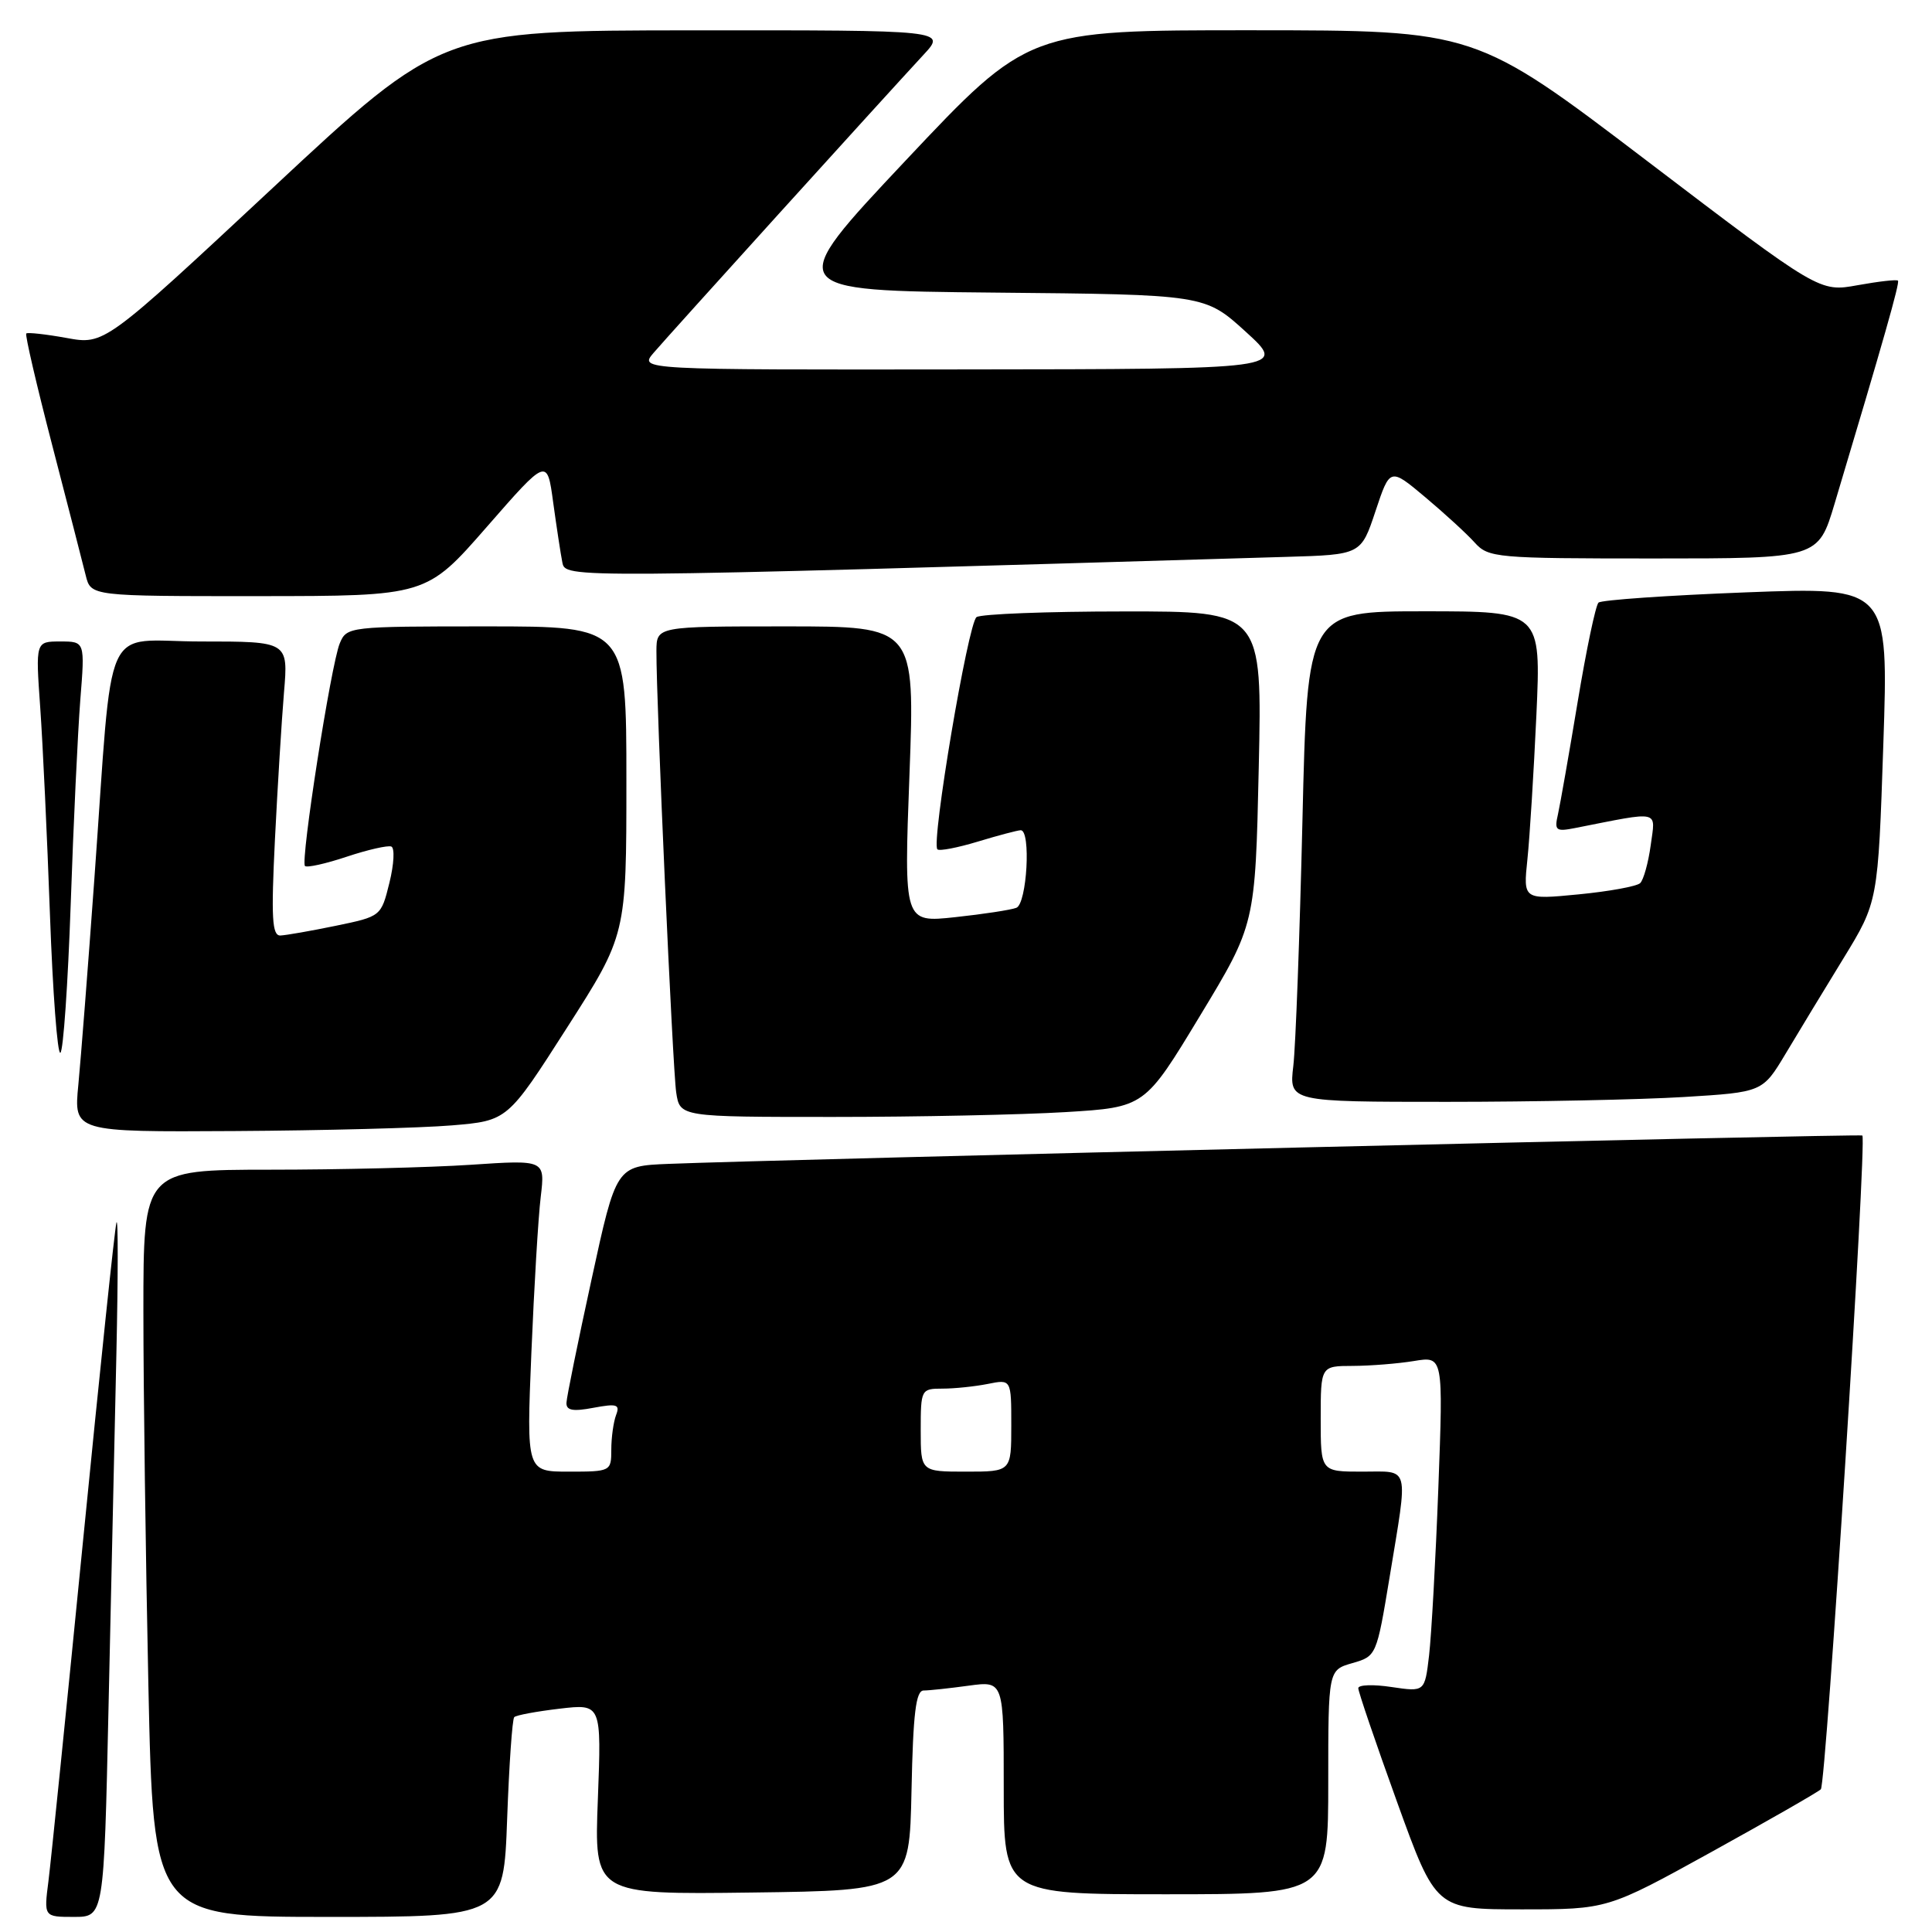 <?xml version="1.0" encoding="UTF-8" standalone="no"?>
<!DOCTYPE svg PUBLIC "-//W3C//DTD SVG 1.1//EN" "http://www.w3.org/Graphics/SVG/1.1/DTD/svg11.dtd" >
<svg xmlns="http://www.w3.org/2000/svg" xmlns:xlink="http://www.w3.org/1999/xlink" version="1.1" viewBox="0 0 256 256">
 <g >
 <path fill="currentColor"
d=" M 14.38 226.25 C 14.72 210.99 15.19 189.95 15.42 179.50 C 15.65 169.05 15.66 161.18 15.43 162.00 C 15.20 162.82 13.22 181.72 11.02 204.00 C 8.82 226.28 6.75 246.64 6.42 249.25 C 5.81 254.00 5.81 254.00 9.79 254.00 C 13.77 254.00 13.77 254.00 14.38 226.25 Z  M 67.20 241.00 C 67.46 233.84 67.88 227.78 68.14 227.53 C 68.39 227.27 71.10 226.77 74.15 226.41 C 79.70 225.76 79.70 225.76 79.22 238.40 C 78.73 251.04 78.73 251.04 99.61 250.77 C 120.50 250.50 120.50 250.50 120.78 237.25 C 120.99 227.02 121.36 224.00 122.39 224.00 C 123.12 224.00 125.81 223.71 128.36 223.36 C 133.00 222.73 133.00 222.73 133.00 236.86 C 133.00 251.00 133.00 251.00 154.50 251.00 C 176.00 251.00 176.00 251.00 176.00 236.14 C 176.00 221.29 176.00 221.29 179.20 220.37 C 182.38 219.46 182.41 219.38 184.13 208.98 C 186.61 193.88 186.90 195.00 180.50 195.00 C 175.00 195.00 175.00 195.00 175.00 188.00 C 175.00 181.00 175.00 181.00 179.25 180.99 C 181.59 180.98 185.24 180.69 187.37 180.34 C 191.24 179.70 191.24 179.70 190.59 197.10 C 190.23 206.67 189.67 216.68 189.36 219.35 C 188.79 224.19 188.79 224.19 184.39 223.54 C 181.98 223.17 179.99 223.24 179.98 223.69 C 179.97 224.13 182.28 230.91 185.11 238.75 C 190.26 253.00 190.26 253.00 201.63 253.00 C 213.00 253.00 213.00 253.00 226.75 245.41 C 234.31 241.23 240.85 237.49 241.27 237.09 C 241.97 236.42 247.39 151.02 246.77 150.46 C 246.51 150.22 102.54 153.65 88.58 154.22 C 81.65 154.50 81.65 154.50 78.39 169.50 C 76.59 177.75 75.09 185.11 75.06 185.86 C 75.01 186.89 75.89 187.06 78.63 186.54 C 81.75 185.96 82.18 186.09 81.63 187.51 C 81.29 188.42 81.00 190.48 81.00 192.08 C 81.00 194.96 80.92 195.00 75.38 195.00 C 69.76 195.00 69.76 195.00 70.41 179.25 C 70.77 170.59 71.32 161.29 71.65 158.59 C 72.23 153.68 72.23 153.68 62.37 154.34 C 56.94 154.70 44.96 154.99 35.75 154.99 C 19.00 155.00 19.00 155.00 19.00 173.75 C 19.00 184.06 19.30 206.34 19.66 223.25 C 20.32 254.00 20.32 254.00 43.53 254.00 C 66.73 254.00 66.73 254.00 67.20 241.00 Z  M 59.87 149.12 C 67.25 148.50 67.25 148.50 75.12 136.19 C 83.00 123.88 83.00 123.88 83.00 103.44 C 83.00 83.00 83.00 83.00 64.48 83.00 C 46.22 83.00 45.94 83.03 45.02 85.25 C 43.86 88.03 39.79 114.12 40.41 114.75 C 40.67 115.00 43.15 114.45 45.94 113.52 C 48.73 112.59 51.39 111.99 51.85 112.17 C 52.32 112.35 52.21 114.51 51.60 116.97 C 50.50 121.42 50.49 121.43 44.50 122.67 C 41.20 123.35 37.89 123.93 37.15 123.96 C 36.05 123.99 35.92 121.61 36.43 111.25 C 36.78 104.24 37.32 95.46 37.63 91.75 C 38.20 85.00 38.20 85.00 26.67 85.00 C 13.32 85.00 15.06 81.13 12.50 116.50 C 11.67 128.05 10.71 140.31 10.38 143.75 C 9.77 150.00 9.77 150.00 31.13 149.87 C 42.89 149.80 55.82 149.46 59.87 149.12 Z  M 141.18 147.36 C 151.68 146.72 151.68 146.72 159.00 134.61 C 166.33 122.50 166.33 122.50 166.79 101.75 C 167.25 81.00 167.25 81.00 148.87 81.02 C 138.77 81.02 130.00 81.36 129.40 81.77 C 128.28 82.51 123.36 111.69 124.21 112.54 C 124.46 112.80 126.88 112.33 129.59 111.51 C 132.29 110.69 134.84 110.02 135.25 110.01 C 136.63 109.99 136.08 119.75 134.67 120.29 C 133.95 120.57 130.29 121.13 126.56 121.53 C 119.77 122.26 119.77 122.26 120.51 102.63 C 121.24 83.00 121.24 83.00 104.12 83.00 C 87.00 83.00 87.00 83.00 86.98 86.25 C 86.95 92.97 89.13 141.63 89.60 144.75 C 90.09 148.00 90.09 148.00 110.39 148.00 C 121.55 148.00 135.41 147.71 141.18 147.36 Z  M 223.12 145.36 C 233.55 144.72 233.55 144.72 236.61 139.61 C 238.29 136.80 241.73 131.12 244.26 127.00 C 248.85 119.50 248.85 119.50 249.55 98.64 C 250.25 77.77 250.25 77.77 231.38 78.49 C 220.99 78.89 212.19 79.50 211.81 79.85 C 211.43 80.21 210.19 86.12 209.05 93.00 C 207.91 99.88 206.73 106.57 206.44 107.89 C 205.94 110.05 206.16 110.22 208.70 109.72 C 220.18 107.46 219.36 107.27 218.73 111.98 C 218.41 114.32 217.78 116.59 217.33 117.02 C 216.87 117.45 213.20 118.12 209.16 118.51 C 201.83 119.22 201.83 119.22 202.39 113.86 C 202.70 110.91 203.23 102.31 203.58 94.75 C 204.20 81.00 204.20 81.00 188.72 81.00 C 173.23 81.00 173.23 81.00 172.58 108.75 C 172.22 124.01 171.68 138.64 171.37 141.25 C 170.81 146.00 170.81 146.00 191.75 146.00 C 203.27 146.00 217.38 145.71 223.12 145.36 Z  M 9.37 119.78 C 9.73 109.18 10.31 97.01 10.64 92.75 C 11.26 85.00 11.26 85.00 7.99 85.00 C 4.71 85.00 4.71 85.00 5.33 93.75 C 5.67 98.56 6.25 110.92 6.62 121.22 C 6.99 131.51 7.61 139.74 8.00 139.50 C 8.39 139.26 9.00 130.39 9.37 119.78 Z  M 64.50 69.82 C 72.50 60.66 72.50 60.66 73.30 66.58 C 73.75 69.84 74.29 73.40 74.51 74.50 C 74.94 76.63 74.33 76.64 170.42 73.79 C 180.34 73.50 180.34 73.50 182.26 67.73 C 184.18 61.96 184.18 61.96 188.84 65.87 C 191.40 68.02 194.36 70.73 195.40 71.89 C 197.23 73.91 198.19 74.00 219.11 74.00 C 240.92 74.00 240.92 74.00 243.09 66.75 C 249.58 45.08 251.75 37.47 251.49 37.19 C 251.33 37.01 248.93 37.29 246.15 37.79 C 241.09 38.71 241.09 38.71 218.29 21.36 C 195.50 4.02 195.50 4.02 165.88 4.01 C 136.26 4.00 136.26 4.00 120.02 21.25 C 103.79 38.50 103.79 38.50 131.72 38.77 C 159.65 39.03 159.65 39.03 165.08 43.97 C 170.50 48.91 170.50 48.91 127.60 48.95 C 84.69 49.00 84.69 49.00 86.60 46.76 C 88.55 44.47 116.98 13.08 122.38 7.25 C 125.39 4.00 125.39 4.00 91.95 4.02 C 58.50 4.04 58.50 4.04 36.17 24.87 C 13.83 45.70 13.83 45.70 8.81 44.78 C 6.05 44.28 3.65 44.02 3.48 44.19 C 3.30 44.37 4.85 51.03 6.92 59.00 C 8.99 66.98 10.99 74.74 11.36 76.25 C 12.04 79.00 12.04 79.00 34.27 78.99 C 56.50 78.98 56.50 78.98 64.50 69.82 Z  M 122.00 189.50 C 122.00 184.11 122.06 184.00 124.88 184.00 C 126.46 184.00 129.16 183.72 130.88 183.38 C 134.00 182.75 134.00 182.75 134.00 188.88 C 134.00 195.00 134.00 195.00 128.00 195.00 C 122.00 195.00 122.00 195.00 122.00 189.50 Z "/>
</g>
</svg>